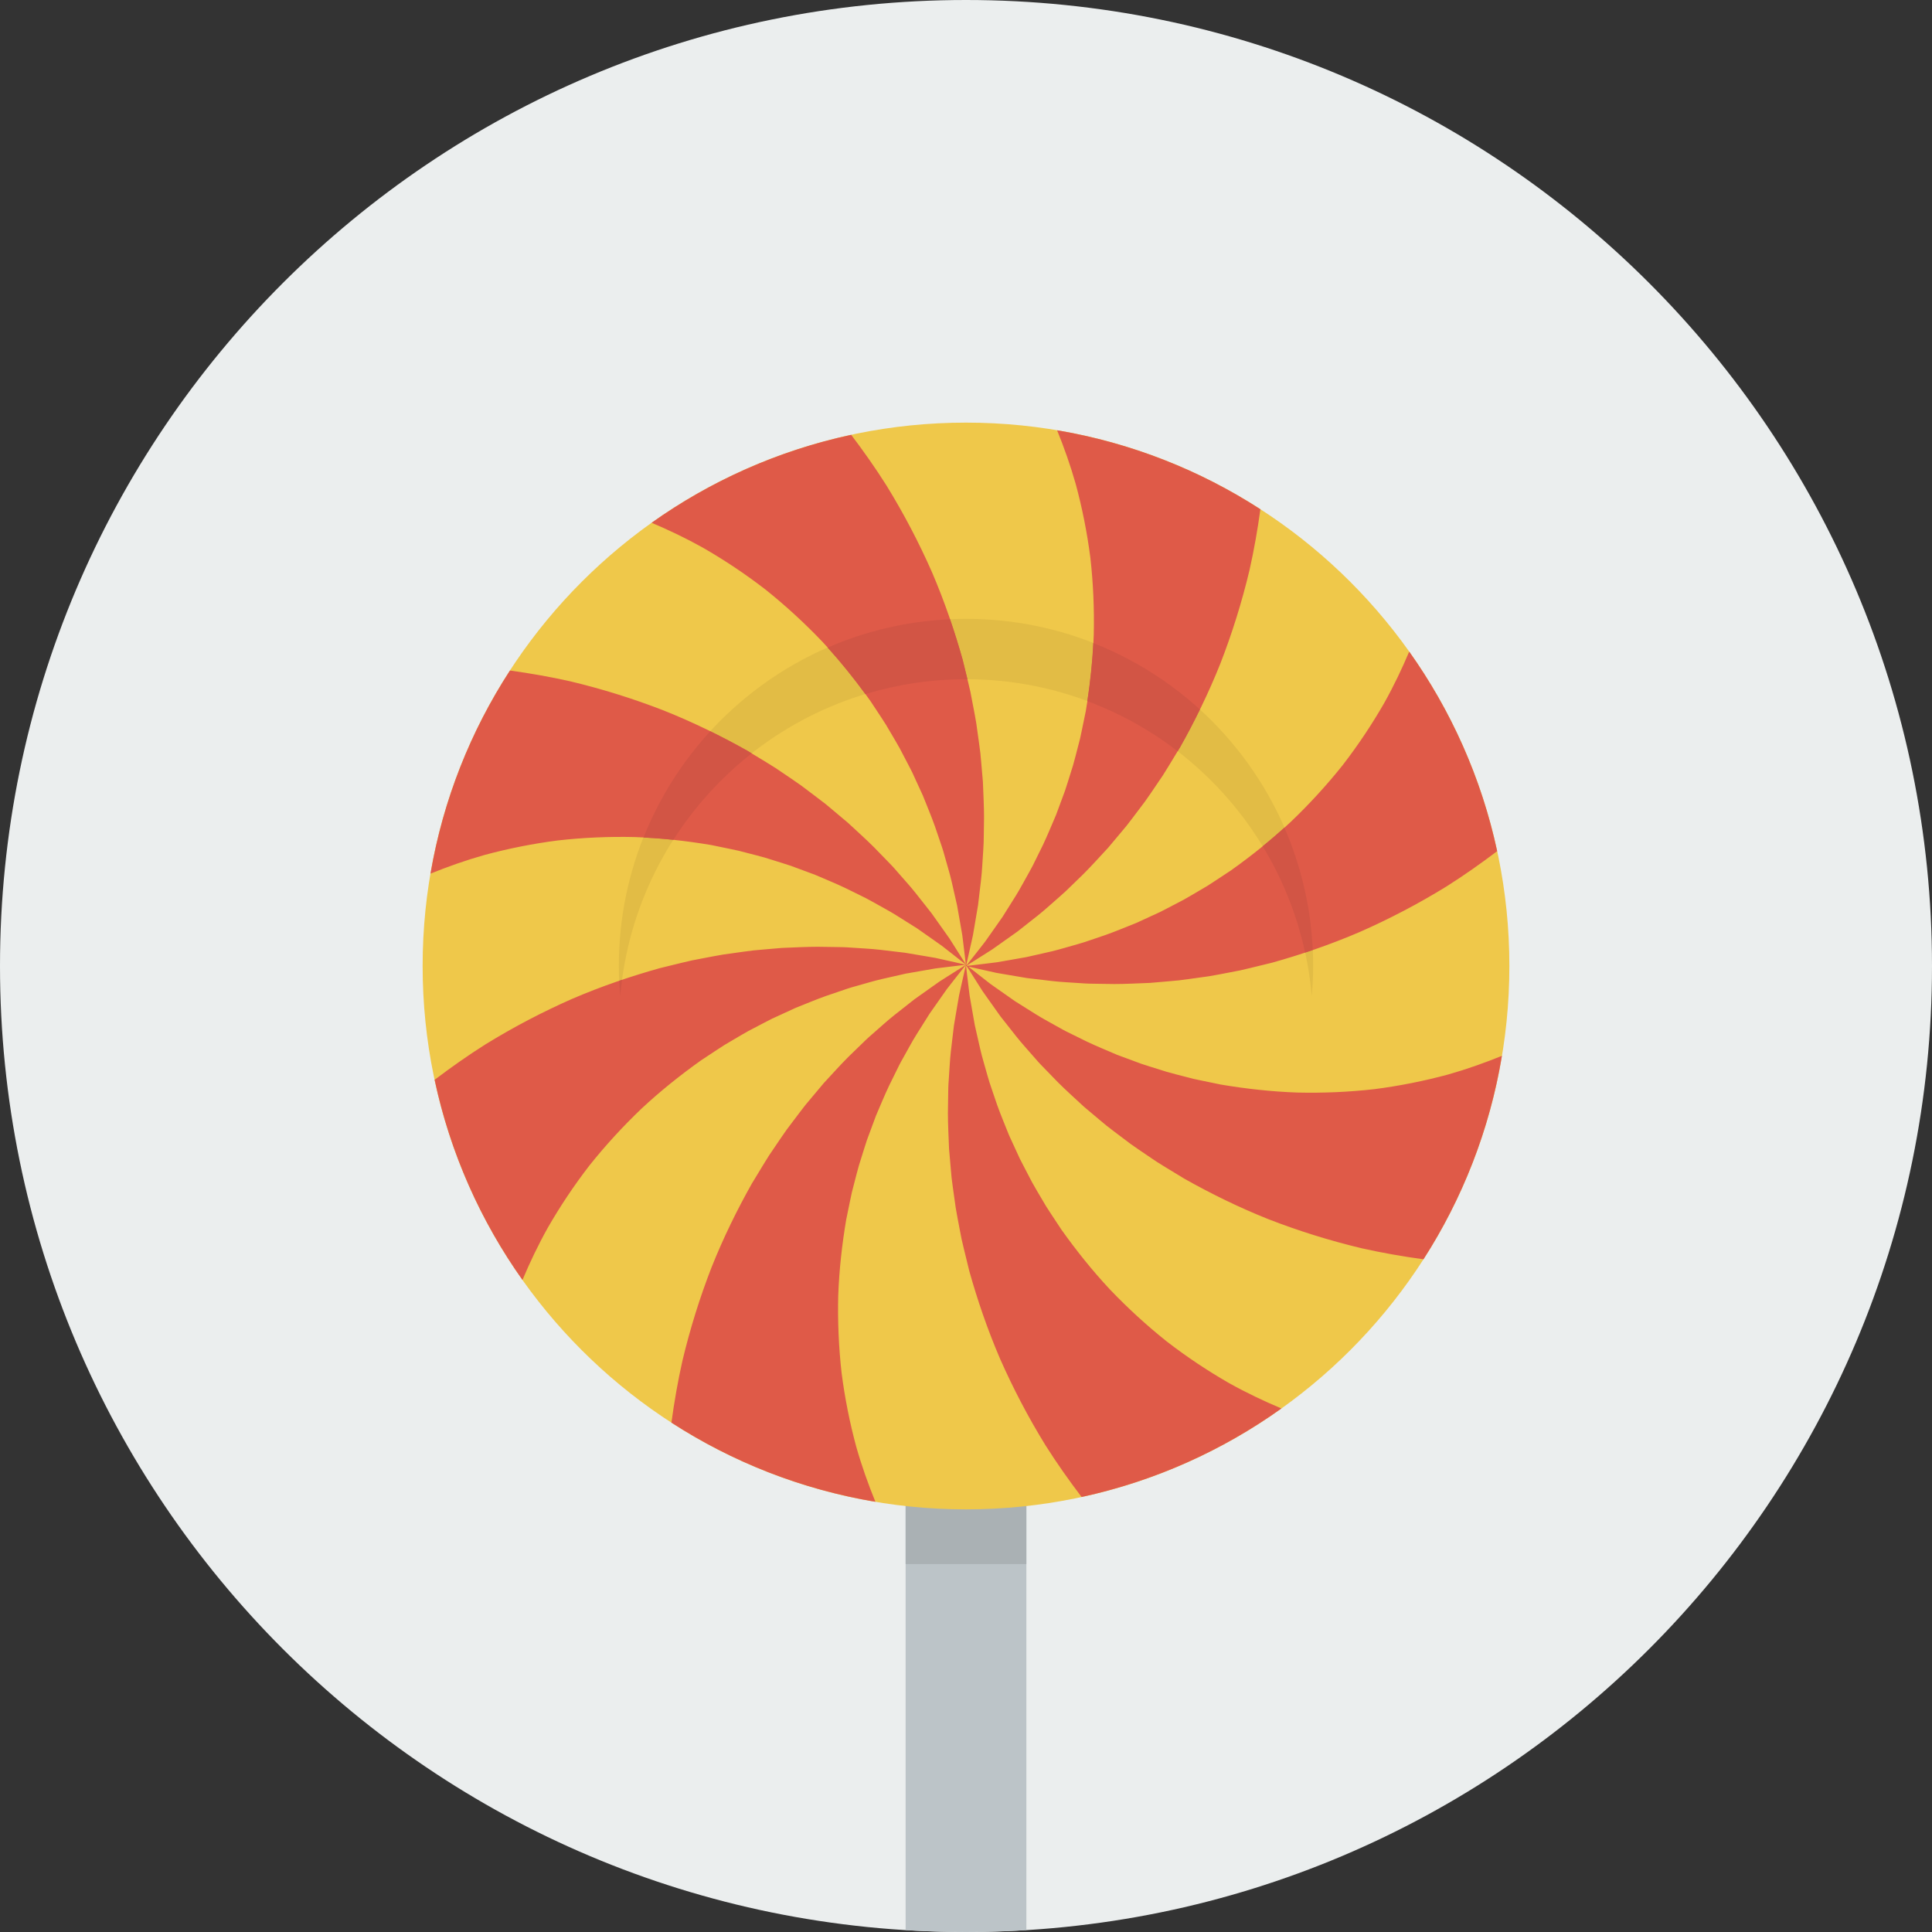<?xml version="1.0" encoding="iso-8859-1"?>
<!-- Generator: Adobe Illustrator 19.0.0, SVG Export Plug-In . SVG Version: 6.00 Build 0)  -->
<svg xmlns="http://www.w3.org/2000/svg" xmlns:xlink="http://www.w3.org/1999/xlink" version="1.1" id="Layer_1" x="0px" y="0px" viewBox="0 0 512 512" style="enable-background:new 0 0 512 512;" xml:space="preserve">
<rect x="0" y="0" width="512" height="512" fill="#333333" stroke="none"/>
<path style="fill:#EBEEEE;" d="M256,0c141.381,0,256,114.616,256,256c0,141.387-114.616,256-256,256S0,397.387,0,256  C0,114.616,114.616,0,256,0z"/>
<path style="fill:#BCC4C8;" d="M271.999,394.5h-32v116.987C245.293,511.814,250.625,512,256,512c5.375,0,10.706-0.185,15.999-0.513  V394.5z"/>
<path style="fill:#AAB1B4;" d="M239.999,394.5h32v20h-32V394.5z"/>
<path style="fill:#EFC84A;" d="M256,111.999c79.528,0,143.999,64.473,143.999,143.999S335.531,399.998,256,399.998  s-143.999-64.473-143.999-143.999S176.472,111.999,256,111.999z"/>
<path style="fill:#E2BC45;" d="M256,180c48.117,0,87.575,36.94,91.633,84c0.228-2.639,0.368-5.305,0.368-8  c0-50.807-41.188-92.001-92.001-92.001S163.999,205.191,163.999,256c0,2.696,0.14,5.359,0.368,8C168.428,216.94,207.888,180,256,180  z"/>
<path style="fill:#DF5A48;" d="M383.704,284.772c-6.235,1.685-12.779,3.004-19.5,3.868c-6.711,0.755-13.572,1.059-20.42,0.895  c-6.832-0.24-13.615-1-20.22-2.112l-4.875-1.005l-2.419-0.516l-2.368-0.612c-1.572-0.416-3.152-0.788-4.687-1.239l-4.531-1.419  l-2.233-0.72l-2.16-0.801l-4.265-1.58c-2.72-1.18-5.42-2.271-7.944-3.472l-3.688-1.816c-1.212-0.588-2.405-1.169-3.508-1.812  c-2.22-1.272-4.421-2.403-6.372-3.631l-5.504-3.459l-4.548-3.188l-1.956-1.379l-1.661-1.292l-2.628-2.064l-1.628-1.276l2.123,0.481  l3.292,0.739l2.096,0.465l2.4,0.411l5.641,0.956l6.724,0.796c2.416,0.288,4.996,0.371,7.74,0.575  c1.379,0.116,2.779,0.132,4.228,0.148l4.453,0.064c3.04,0.003,6.2-0.18,9.516-0.301l5.028-0.436l2.588-0.236l2.607-0.341  l5.359-0.747c1.804-0.288,3.615-0.669,5.469-1.013l2.792-0.54l2.795-0.656l5.7-1.392c7.592-2.123,15.421-4.784,23.212-8.132  c7.751-3.413,15.477-7.436,22.976-12.059c4.591-2.903,9.073-6.049,13.437-9.359c-4.167-19.36-12.215-37.277-23.308-52.886  c-1.898,4.494-4.072,9.063-6.61,13.604c-3.212,5.596-6.907,11.161-11.048,16.523c-4.212,5.276-8.852,10.344-13.811,15.072  c-4.999,4.663-10.336,8.92-15.792,12.804l-4.155,2.741l-2.075,1.349l-2.107,1.239c-1.403,0.812-2.787,1.672-4.187,2.435  l-4.212,2.201l-2.083,1.072l-2.091,0.96l-4.131,1.9c-2.755,1.088-5.436,2.233-8.073,3.164l-3.892,1.325  c-1.276,0.44-2.529,0.871-3.765,1.196c-2.467,0.672-4.827,1.427-7.076,1.94l-6.34,1.44l-5.464,0.96l-2.365,0.408l-2.083,0.26  l-3.319,0.403l-2.408,0.285l-0.137-0.104l2.128-1.341l2.852-1.804l1.812-1.156l1.984-1.403l4.663-3.308l5.321-4.196  c1.916-1.505,3.787-3.265,5.875-5.064c1.056-0.895,2.064-1.876,3.093-2.884l3.196-3.104c2.148-2.148,4.252-4.512,6.517-6.939  l3.244-3.864l1.664-1.996l1.607-2.088l3.257-4.316c1.075-1.48,2.083-3.028,3.152-4.585l1.596-2.357l1.513-2.44l3.045-5.012  c3.868-6.877,7.525-14.287,10.667-22.169c3.069-7.893,5.684-16.203,7.721-24.768c1.193-5.297,2.136-10.685,2.881-16.109  c-16.049-10.365-34.291-17.62-53.875-20.926c1.834,4.525,3.532,9.291,4.948,14.292c1.685,6.235,3.004,12.779,3.868,19.5  c0.756,6.711,1.059,13.572,0.895,20.42c-0.24,6.832-1,13.615-2.112,20.224l-1.005,4.872l-0.513,2.419l-0.616,2.368  c-0.416,1.567-0.788,3.152-1.239,4.687l-1.419,4.531l-0.72,2.233l-0.801,2.16l-1.58,4.26c-1.18,2.725-2.271,5.424-3.467,7.947  l-1.82,3.688c-0.584,1.212-1.169,2.4-1.812,3.504c-1.272,2.225-2.403,4.421-3.631,6.375l-3.459,5.504l-3.188,4.544l-1.379,1.956  l-1.292,1.664l-2.064,2.623l-1.567,1.996l-0.096-0.08l0.551-2.435l0.739-3.292l0.465-2.096l0.411-2.397l0.956-5.644l0.796-6.724  c0.288-2.416,0.368-4.991,0.575-7.74c0.113-1.379,0.129-2.779,0.148-4.228l0.064-4.448c0.003-3.04-0.183-6.203-0.301-9.519  l-0.436-5.028l-0.236-2.583l-0.344-2.612l-0.747-5.356c-0.285-1.808-0.669-3.615-1.013-5.469l-0.535-2.795l-0.656-2.792l-1.392-5.7  c-2.123-7.592-4.784-15.421-8.132-23.217c-3.413-7.748-7.439-15.477-12.059-22.976c-2.901-4.589-6.046-9.069-9.356-13.43  c-19.362,4.165-37.281,12.214-52.889,23.307c4.494,1.9,9.065,4.072,13.601,6.607c5.6,3.217,11.164,6.912,16.528,11.051  c5.281,4.212,10.339,8.852,15.072,13.808c4.663,4.999,8.917,10.336,12.804,15.792l2.741,4.155l1.344,2.08l1.239,2.104  c0.817,1.408,1.669,2.787,2.435,4.192l2.201,4.208l1.072,2.083l0.96,2.096l1.895,4.128c1.088,2.755,2.233,5.44,3.168,8.076  l1.325,3.892c0.436,1.272,0.868,2.524,1.193,3.76c0.672,2.467,1.432,4.827,1.94,7.076l1.444,6.34l0.96,5.464l0.408,2.365l0.26,2.088  l0.403,3.311l0.28,2.349l-1.416-2.239l-1.804-2.856l-1.156-1.812l-1.403-1.984l-3.311-4.663l-4.192-5.316  c-1.505-1.916-3.268-3.792-5.064-5.883c-0.892-1.056-1.873-2.061-2.884-3.088l-3.104-3.192c-2.148-2.152-4.512-4.257-6.944-6.517  l-3.864-3.249l-1.997-1.669l-2.088-1.599l-4.316-3.26c-1.484-1.075-3.028-2.083-4.585-3.152l-2.357-1.591l-2.44-1.516l-5.012-3.045  c-6.877-3.868-14.287-7.525-22.169-10.664c-7.893-3.069-16.203-5.684-24.771-7.724c-5.24-1.178-10.571-2.114-15.933-2.855  c-10.407,16.028-17.71,34.255-21.063,53.834c4.512-1.828,9.269-3.519,14.253-4.932c6.235-1.685,12.779-3.004,19.5-3.868  c6.711-0.756,13.572-1.059,20.42-0.895c6.832,0.24,13.615,1.005,20.22,2.112l4.875,1.005l2.419,0.516l2.365,0.612  c1.572,0.416,3.152,0.788,4.687,1.239l4.531,1.419l2.233,0.72l2.164,0.801l4.26,1.58c2.725,1.18,5.428,2.268,7.947,3.472  l3.688,1.812c1.212,0.592,2.4,1.172,3.504,1.816c2.22,1.271,4.424,2.405,6.372,3.631l5.504,3.459l4.544,3.188l1.956,1.379  l1.664,1.292l2.628,2.064l2.132,1.677l0.003,0.04l-2.66-0.604l-3.292-0.739l-2.099-0.465l-2.397-0.411l-5.644-0.956l-6.724-0.796  c-2.416-0.285-4.991-0.371-7.74-0.575c-1.376-0.116-2.779-0.132-4.228-0.148l-4.453-0.064c-3.037-0.003-6.2,0.18-9.516,0.304  l-5.028,0.432l-2.588,0.236l-2.612,0.341l-5.356,0.752c-1.808,0.288-3.615,0.669-5.469,1.013l-2.795,0.535l-2.795,0.656  l-5.695,1.395c-7.595,2.123-15.424,4.781-23.217,8.127c-7.748,3.413-15.477,7.439-22.976,12.059  c-4.612,2.916-9.113,6.076-13.493,9.405c4.139,19.417,12.183,37.387,23.284,53.04c1.921-4.56,4.118-9.201,6.694-13.81  c3.217-5.6,6.912-11.164,11.051-16.528c4.212-5.276,8.848-10.344,13.808-15.072c4.999-4.663,10.336-8.92,15.792-12.804l4.155-2.741  l2.075-1.344l2.104-1.244c1.408-0.812,2.787-1.669,4.192-2.435l4.208-2.201l2.083-1.072l2.096-0.96l4.128-1.895  c2.76-1.091,5.445-2.236,8.076-3.168l3.892-1.325c1.272-0.436,2.524-0.871,3.76-1.196c2.472-0.672,4.827-1.427,7.076-1.935  l6.34-1.443l5.464-0.956l2.36-0.412l2.088-0.26l3.316-0.4l2.72-0.328l0.003,0.032l-2.304,1.452l-2.852,1.804l-1.812,1.156  l-1.988,1.403l-4.663,3.311l-5.321,4.192c-1.916,1.508-3.792,3.265-5.88,5.068c-1.056,0.892-2.061,1.873-3.093,2.884l-3.192,3.099  c-2.152,2.148-4.257,4.512-6.517,6.944l-3.244,3.864l-1.669,1.996l-1.604,2.083l-3.257,4.316c-1.075,1.48-2.083,3.032-3.152,4.585  l-1.596,2.36l-1.513,2.435l-3.045,5.012c-3.868,6.877-7.525,14.287-10.667,22.169c-3.069,7.893-5.679,16.203-7.721,24.768  c-1.215,5.396-2.172,10.886-2.921,16.408c16.097,10.405,34.403,17.681,54.059,20.981c-1.89-4.628-3.639-9.513-5.092-14.644  c-1.685-6.235-3.004-12.779-3.868-19.5c-0.756-6.711-1.056-13.572-0.895-20.417c0.24-6.837,1-13.615,2.115-20.224l1-4.875  l0.516-2.419l0.612-2.365c0.416-1.572,0.792-3.152,1.239-4.687l1.419-4.531l0.72-2.233l0.801-2.164l1.58-4.26  c1.18-2.72,2.268-5.424,3.472-7.944l1.816-3.688c0.592-1.215,1.169-2.405,1.816-3.508c1.271-2.225,2.4-4.421,3.631-6.372  l3.464-5.507l3.184-4.54l1.379-1.96l1.292-1.661l2.064-2.628l1.677-2.132l0.011,0.104l-0.575,2.548l-0.739,3.292l-0.465,2.096  l-0.416,2.397l-0.956,5.644l-0.796,6.724c-0.288,2.416-0.371,4.991-0.58,7.74c-0.116,1.379-0.132,2.779-0.148,4.228l-0.064,4.453  c0,3.037,0.18,6.2,0.304,9.516l0.436,5.028l0.231,2.588l0.341,2.607l0.752,5.356c0.288,1.808,0.669,3.615,1.008,5.469l0.54,2.795  l0.656,2.795l1.392,5.695c2.123,7.595,4.789,15.421,8.132,23.217c3.416,7.748,7.439,15.477,12.059,22.976  c2.967,4.689,6.184,9.264,9.574,13.715c19.399-4.204,37.342-12.307,52.961-23.463c-4.593-1.931-9.262-4.139-13.9-6.73  c-5.6-3.217-11.164-6.912-16.523-11.051c-5.281-4.212-10.344-8.852-15.077-13.808c-4.663-4.999-8.917-10.336-12.8-15.792  l-2.744-4.155l-1.344-2.08l-1.244-2.104c-0.812-1.403-1.672-2.787-2.435-4.192l-2.196-4.208l-1.072-2.083l-0.965-2.096l-1.895-4.125  c-1.091-2.76-2.236-5.445-3.168-8.081l-1.325-3.892c-0.436-1.272-0.868-2.524-1.196-3.76c-0.672-2.467-1.427-4.827-1.935-7.076  l-1.443-6.34l-0.96-5.464l-0.408-2.365l-0.26-2.088l-0.4-3.311l-0.293-2.451l0.196,0.048l1.252,1.984l1.804,2.852l1.156,1.816  l1.403,1.984l3.311,4.663l4.195,5.316c1.505,1.916,3.265,3.792,5.064,5.883c0.892,1.056,1.876,2.061,2.884,3.088l3.099,3.192  c2.148,2.152,4.515,4.257,6.944,6.517l3.864,3.249l1.996,1.664l2.083,1.607l4.319,3.257c1.476,1.075,3.029,2.083,4.58,3.152  l2.36,1.591l2.435,1.516l5.015,3.045c6.877,3.868,14.287,7.525,22.164,10.667c7.896,3.069,16.203,5.679,24.771,7.721  c5.372,1.207,10.834,2.16,16.33,2.908c10.323-16.068,17.53-34.324,20.789-53.915C393.495,281.65,388.716,283.353,383.704,284.772z"/>
<g>
	<path style="fill:#D25545;" d="M164.368,264c0.125-1.452,0.286-2.893,0.477-4.324c-0.251,0.085-0.498,0.161-0.749,0.248   C164.159,261.289,164.25,262.647,164.368,264z"/>
	<path style="fill:#D25545;" d="M188.232,193.792c-7.497,8.164-13.524,17.692-17.698,28.16c2.649,0.138,5.292,0.328,7.914,0.608   c5.591-8.758,12.619-16.502,20.757-22.907l-1.186-0.722C194.871,197.163,191.597,195.445,188.232,193.792z"/>
	<path style="fill:#D25545;" d="M251.771,164.107c-11.49,0.521-22.424,3.152-32.439,7.51c3.572,3.954,6.896,8.092,9.995,12.326   c8.444-2.556,17.394-3.943,26.674-3.943c0.127,0,0.251,0.008,0.378,0.01l-1.259-5.154   C254.129,171.317,253.008,167.722,251.771,164.107z"/>
	<path style="fill:#D25545;" d="M288.15,185.802c8.674,3.237,16.734,7.729,23.94,13.283l0.661-1.087   c1.804-3.207,3.556-6.542,5.237-9.976c-8.195-7.476-17.755-13.469-28.25-17.61C289.471,175.597,288.921,180.743,288.15,185.802z"/>
	<path style="fill:#D25545;" d="M340.38,219.324c-1.881,1.699-3.795,3.355-5.752,4.945c5.21,8.569,9.05,18.058,11.239,28.165   c0.675-0.223,1.349-0.436,2.027-0.669C347.372,240.274,344.739,229.338,340.38,219.324z"/>
</g>
<g>
</g>
<g>
</g>
<g>
</g>
<g>
</g>
<g>
</g>
<g>
</g>
<g>
</g>
<g>
</g>
<g>
</g>
<g>
</g>
<g>
</g>
<g>
</g>
<g>
</g>
<g>
</g>
<g>
</g>
</svg>
